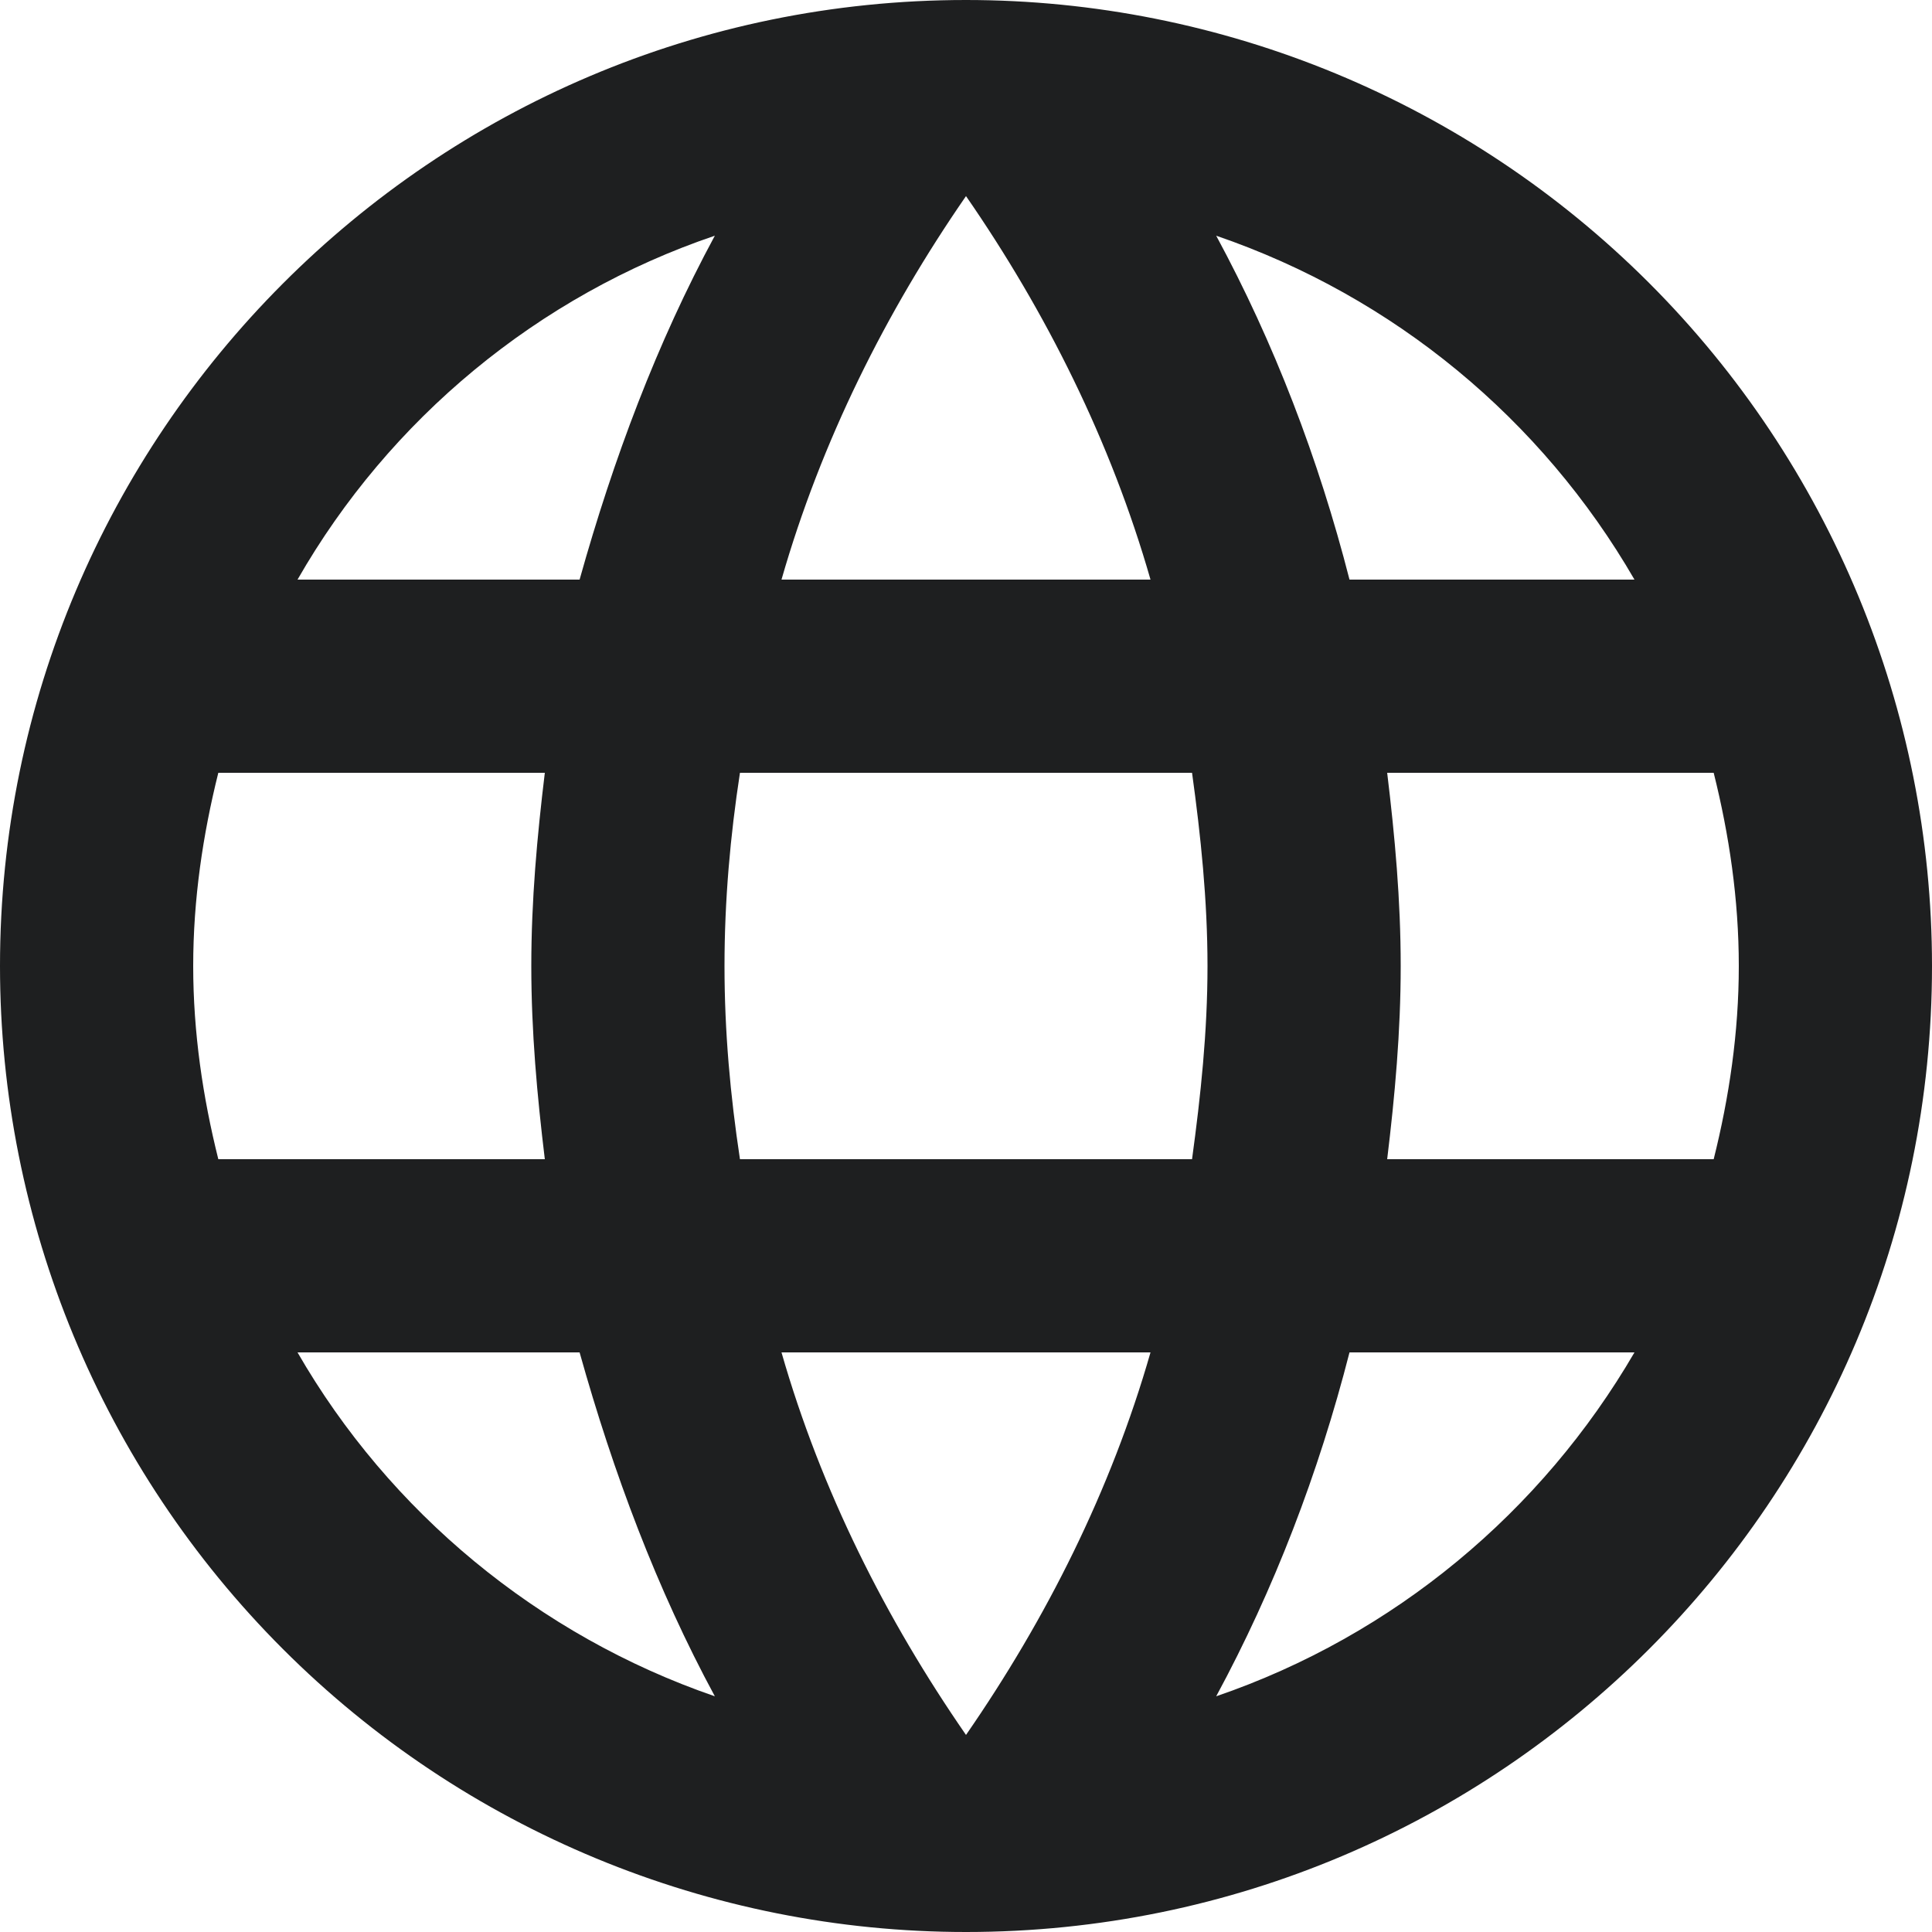 <?xml version="1.0" encoding="UTF-8"?>
<svg width="18px" height="18px" viewBox="0 0 18 18" version="1.1" xmlns="http://www.w3.org/2000/svg" xmlns:xlink="http://www.w3.org/1999/xlink">
    <title>Icon/Web</title>
    <g id="Icon/Web" stroke="none" stroke-width="1" fill="none" fill-rule="evenodd">
        <path d="M12.924,10.8 C12.996,10.206 13.05,9.612 13.05,9 C13.05,8.388 12.996,7.794 12.924,7.2 L15.966,7.2 C16.11,7.776 16.2,8.379 16.2,9 C16.2,9.621 16.11,10.224 15.966,10.8 M11.331,15.804 C11.871,14.805 12.285,13.725 12.573,12.6 L15.228,12.6 C14.364,14.085 12.987,15.237 11.331,15.804 M11.106,10.8 L6.894,10.8 C6.804,10.206 6.75,9.612 6.75,9 C6.75,8.388 6.804,7.785 6.894,7.2 L11.106,7.2 C11.187,7.785 11.25,8.388 11.25,9 C11.25,9.612 11.187,10.206 11.106,10.8 M9,16.164 C8.253,15.084 7.65,13.887 7.281,12.6 L10.719,12.6 C10.35,13.887 9.747,15.084 9,16.164 M5.4,5.4 L2.772,5.4 C3.627,3.906 5.013,2.754 6.66,2.196 C6.12,3.195 5.715,4.275 5.4,5.4 M2.772,12.6 L5.4,12.6 C5.715,13.725 6.12,14.805 6.66,15.804 C5.013,15.237 3.627,14.085 2.772,12.6 M2.034,10.8 C1.89,10.224 1.8,9.621 1.8,9 C1.8,8.379 1.89,7.776 2.034,7.2 L5.076,7.2 C5.004,7.794 4.95,8.388 4.95,9 C4.95,9.612 5.004,10.206 5.076,10.8 M9,1.827 C9.747,2.907 10.35,4.113 10.719,5.4 L7.281,5.4 C7.65,4.113 8.253,2.907 9,1.827 M15.228,5.4 L12.573,5.4 C12.285,4.275 11.871,3.195 11.331,2.196 C12.987,2.763 14.364,3.906 15.228,5.4 M9,0 C4.023,0 0,4.05 0,9 C0,11.387 0.948,13.676 2.636,15.364 C4.324,17.052 6.613,18 9,18 C13.971,18 18,13.971 18,9 C18,6.613 17.052,4.324 15.364,2.636 C13.676,0.948 11.387,0 9,0 Z" id="Shape" fill="#1E1F20"></path>
    </g>
</svg>